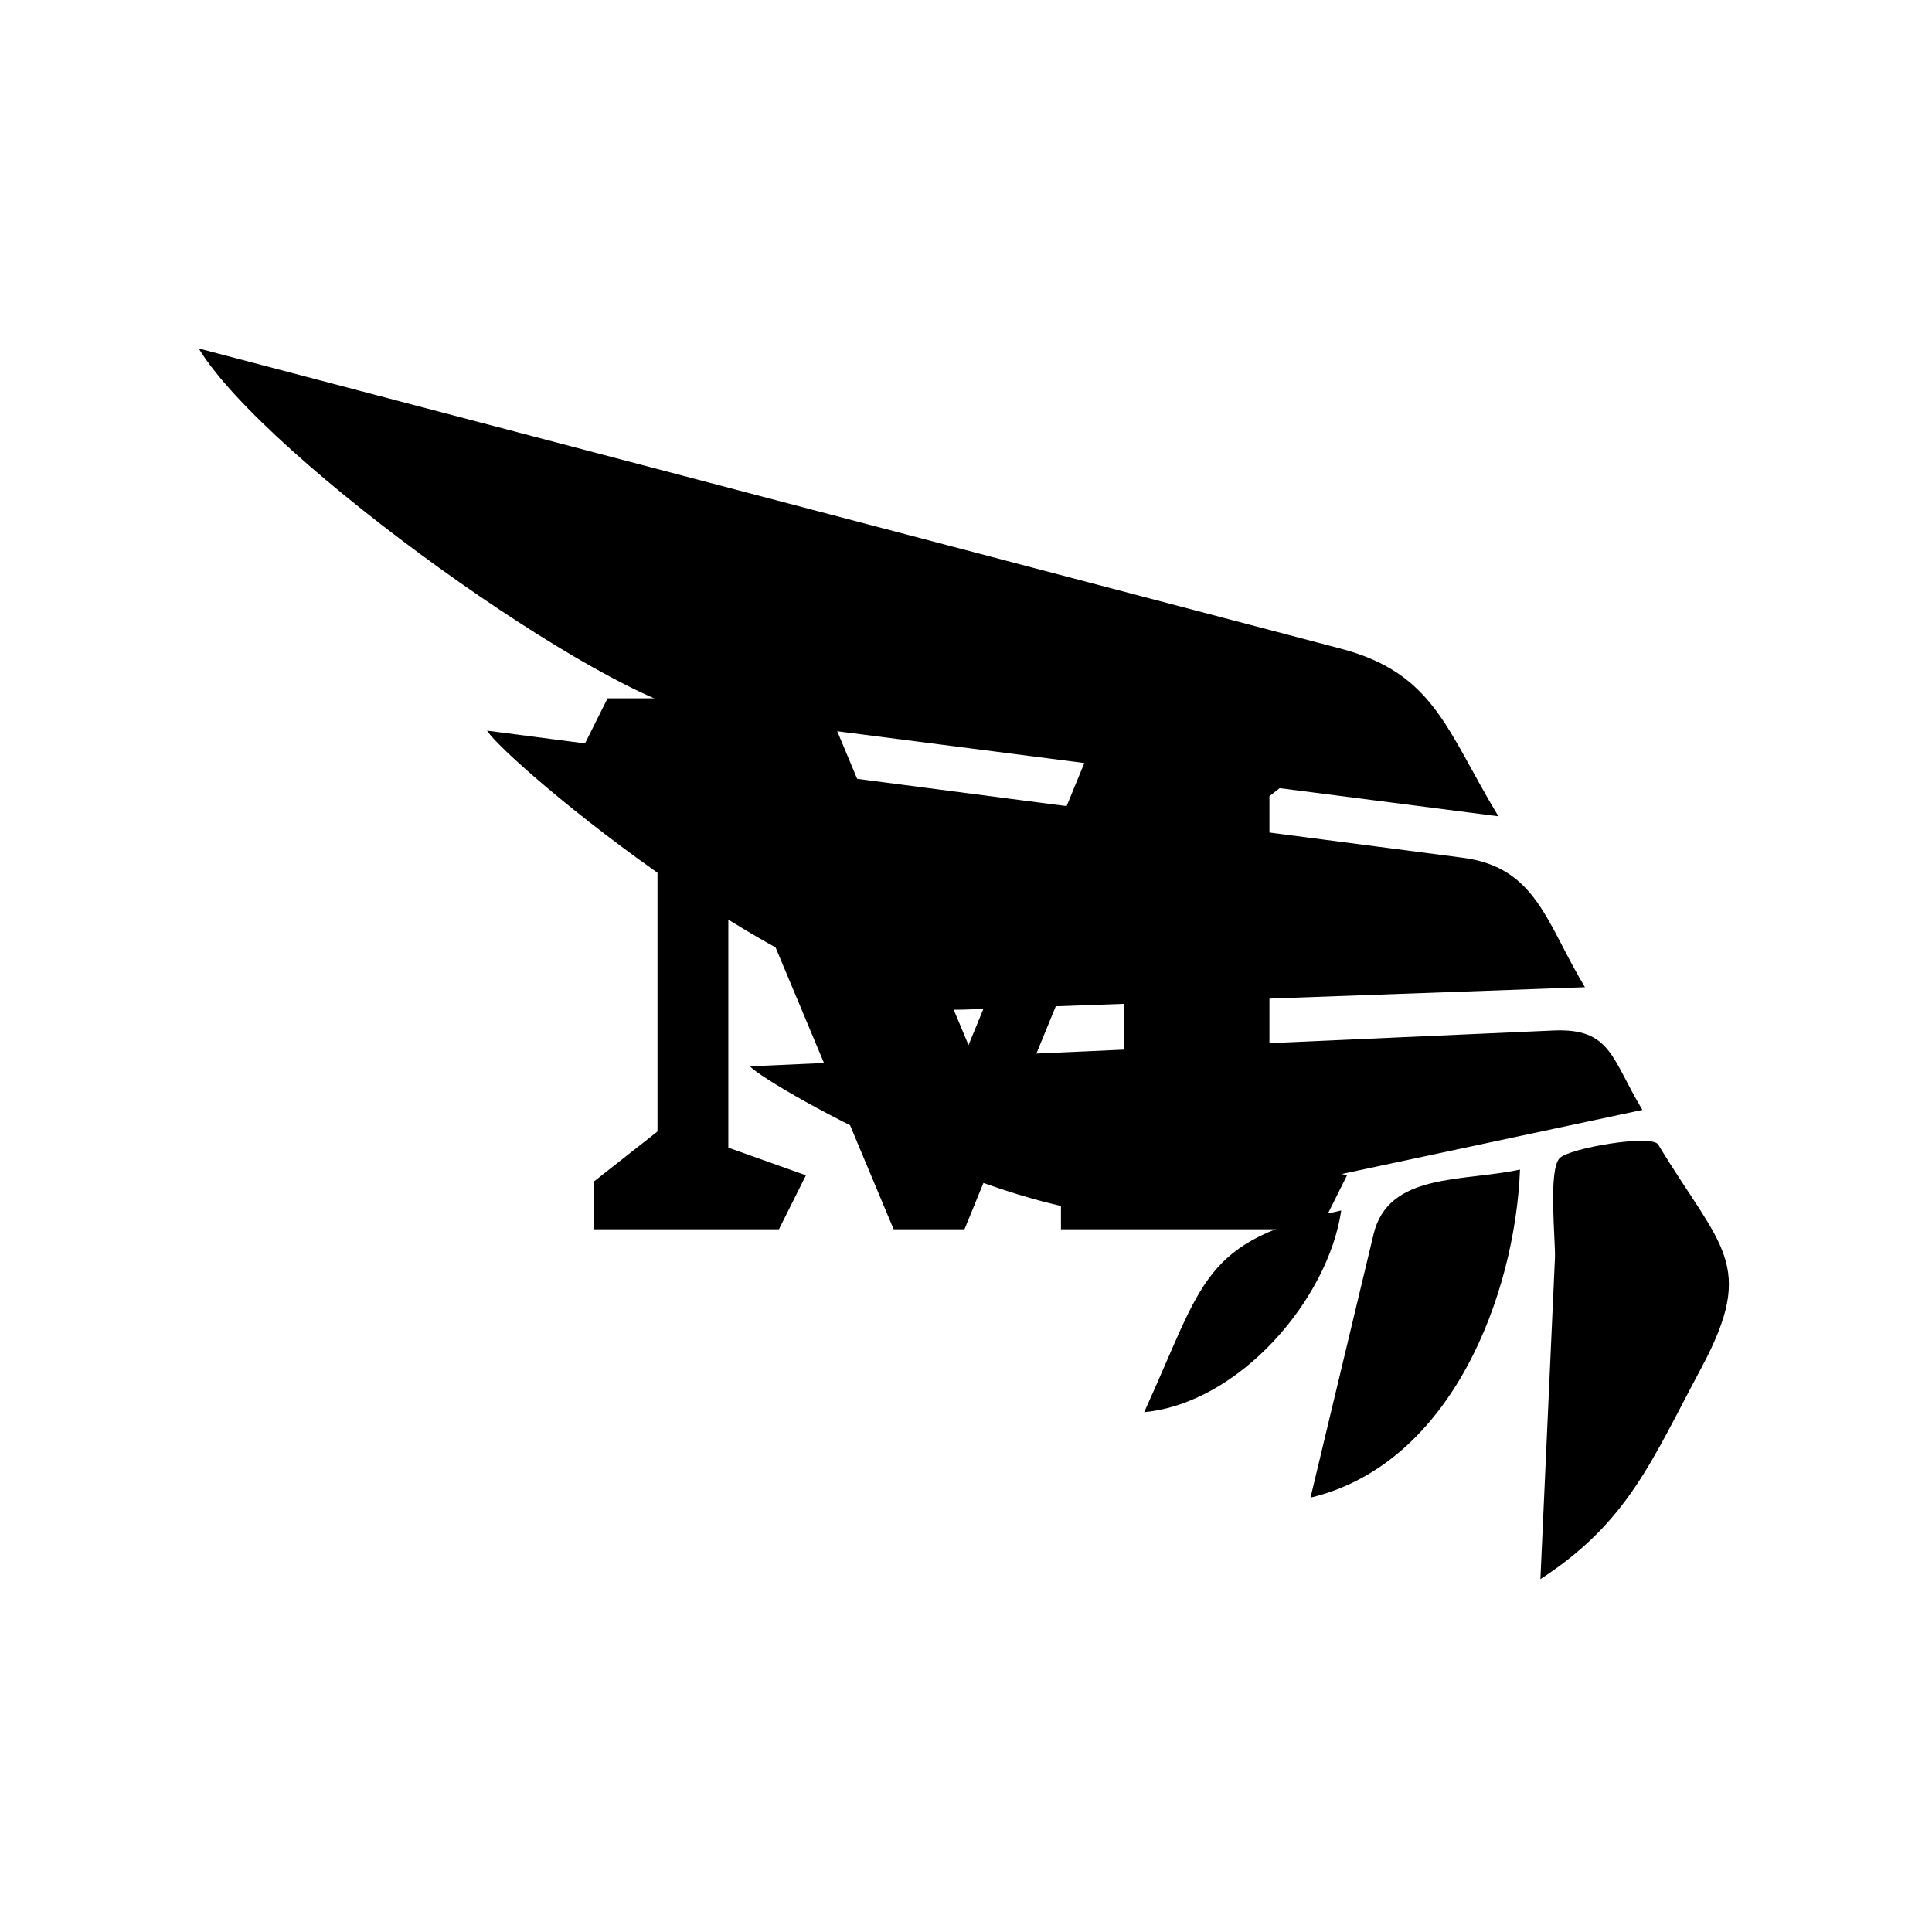 <svg xmlns="http://www.w3.org/2000/svg" version="1.1" xmlns:xlink="http://www.w3.org/1999/xlink" xmlns:svgjs="http://svgjs.dev/svgjs" width="128" height="128" viewBox="0 0 128 128"><g transform="matrix(0.805,0,0,0.805,12.334,12.334)"><svg viewBox="0 0 155 155" data-background-color="#010536" preserveAspectRatio="xMidYMid meet" height="128" width="128" xmlns="http://www.w3.org/2000/svg" xmlns:xlink="http://www.w3.org/1999/xlink"><g id="tight-bounds" transform="matrix(1,0,0,1,0.25,0.25)"><svg viewBox="0 0 154.5 154.5" height="154.5" width="154.5"><g><svg></svg></g><g><svg viewBox="0 0 154.5 154.5" height="154.5" width="154.5"><g transform="matrix(1,0,0,1,39.058,50.791)"><svg viewBox="0 0 76.385 52.918" height="52.918" width="76.385"><g><svg viewBox="0 0 76.385 52.918" height="52.918" width="76.385"><g><svg viewBox="0 0 76.385 52.918" height="52.918" width="76.385"><g id="textblocktransform"><svg viewBox="0 0 76.385 52.918" height="52.918" width="76.385" id="textblock"><g><svg viewBox="0 0 76.385 52.918" height="52.918" width="76.385"><g transform="matrix(1,0,0,1,0,0)"><svg width="76.385" viewBox="1 -39.3 56.8 39.35" height="52.918" data-palette-color="#fbfbf8"><path d="M57.8-3.95L55.8 0.05 36.6 0.05 36.6-3.5 41.3-7.2 41.3-28.9 29.45 0.05 24.2 0.05 11.95-29.2 11.95-6 17.7-3.95 15.7 0.05 2 0.05 2-3.5 6.7-7.2 6.7-33.15 1-35.3 3-39.3 19-39.3 29.75-13.6 40.3-39.3 56.8-39.3 56.8-35.75 52.05-32.05 52.05-5.35 57.8-3.95Z" opacity="1" transform="matrix(1,0,0,1,0,0)" fill="#000000" class="undefined-text-0" data-fill-palette-color="primary" id="text-0"></path></svg></g></svg></g></svg></g></svg></g></svg></g></svg></g><g mask="url(#8154e518-d08e-495d-a2fc-83dc8f936db9)"><g transform="matrix(1.525, 0, 0, 1.525, 1, 15.925)"><svg xmlns="http://www.w3.org/2000/svg" xmlns:xlink="http://www.w3.org/1999/xlink" version="1.1" x="0" y="0" viewBox="0 9.786 100 80.427" enable-background="new 0 0 100 100" xml:space="preserve" width="100" height="80.427" class="icon-none" data-fill-palette-color="accent" id="none"><path d="M49.942 52.994c13.552-0.488 27.103-0.977 40.653-1.465-2.527-4.177-3.159-7.831-7.989-8.461-7.229-0.94-14.458-1.883-21.688-2.826-14.023-1.827-28.05-3.654-42.075-5.48C20.101 36.792 39.724 53.361 49.942 52.994z" fill="#000000" data-fill-palette-color="accent"></path><path d="M0 9.786c4.391 7.257 26.615 23.072 32.953 23.886 17.33 2.231 34.657 4.46 51.986 6.688-3.393-5.607-4.18-9.35-10.312-10.959-8.904-2.341-17.812-4.683-26.717-7.023C31.94 18.182 15.97 13.984 0 9.786z" fill="#000000" data-fill-palette-color="accent"></path><path d="M63.108 66.207c10.413-2.219 20.826-4.439 31.241-6.66-2.028-3.346-2.034-5.359-5.827-5.189-6.158 0.273-12.314 0.549-18.471 0.822-11.343 0.506-22.686 1.014-34.028 1.518C37.298 58.064 54.94 67.947 63.108 66.207z" fill="#000000" data-fill-palette-color="accent"></path><path d="M87.682 90.213c5.725-3.719 7.262-7.721 10.519-13.807 3.651-6.824 1.257-7.844-2.821-14.596-0.417-0.688-5.842 0.232-6.453 0.904-0.745 0.818-0.248 5.455-0.294 6.496C88.315 76.211 87.998 83.213 87.682 90.213z" fill="#000000" data-fill-palette-color="accent"></path><path d="M86.35 63.447c-3.795 0.809-8.604 0.191-9.572 4.229-1.373 5.736-2.746 11.475-4.12 17.211C81.904 82.678 86.028 71.582 86.35 63.447z" fill="#000000" data-fill-palette-color="accent"></path><path d="M74.666 66.121c-9.148 1.953-8.956 4.611-12.879 13.18C68.007 78.711 73.811 71.941 74.666 66.121z" fill="#000000" data-fill-palette-color="accent"></path></svg></g></g></svg></g><defs><mask id="8154e518-d08e-495d-a2fc-83dc8f936db9"><rect width="250" height="250" fill="white"></rect><rect width="84.023" height="77.903" fill="black" x="82.988" y="86.048" id="transform-me" transform="matrix(1,0,0,1,-47.75,-47.75)"></rect></mask></defs></svg><rect width="154.5" height="154.5" fill="none" stroke="none" visibility="hidden"></rect></g></svg></g></svg>